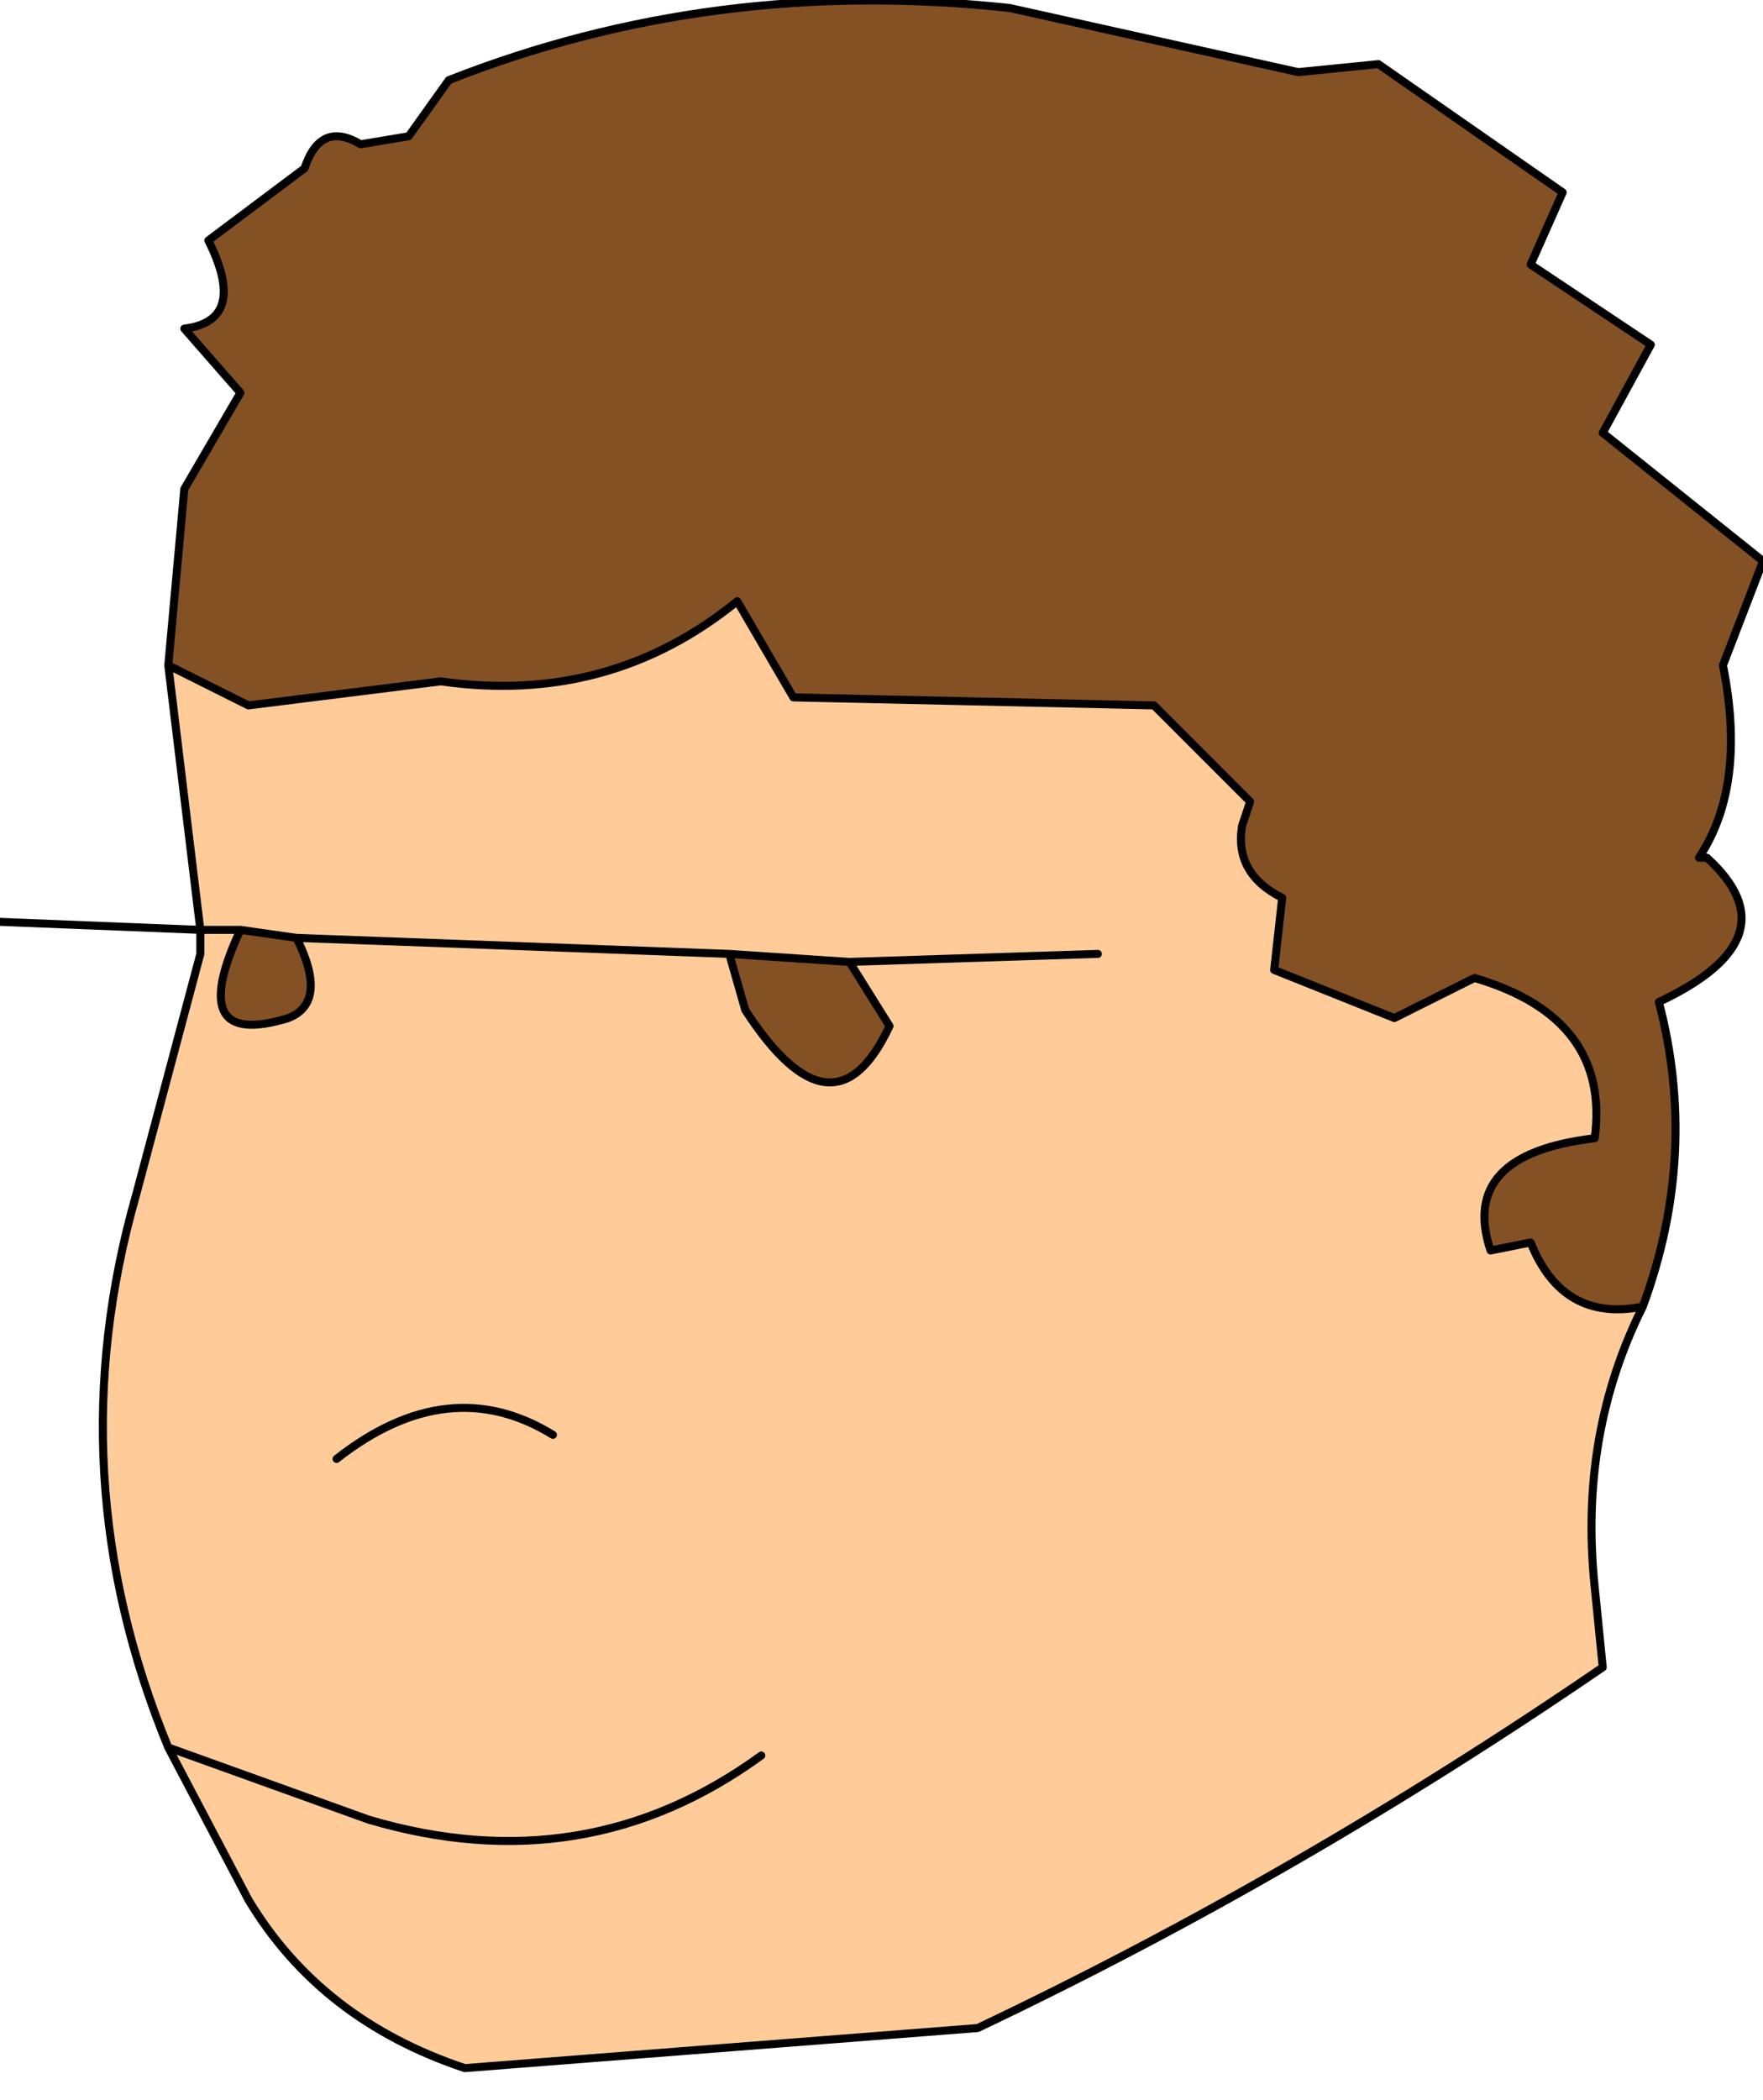 <?xml version="1.0" encoding="UTF-8" standalone="no"?>
<svg xmlns:xlink="http://www.w3.org/1999/xlink" height="13.1px" width="11.0px" xmlns="http://www.w3.org/2000/svg">
  <g transform="matrix(1.0, 0.0, 0.0, 1.0, 0.2, 1.1)">
    <path d="M0.85 3.05 L0.95 1.95 1.3 1.35 0.95 0.95 Q1.35 0.9 1.1 0.4 L1.7 -0.05 Q1.8 -0.35 2.05 -0.2 L2.35 -0.25 2.6 -0.6 Q4.25 -1.25 6.1 -1.05 L7.9 -0.65 8.4 -0.7 9.55 0.1 9.35 0.55 10.1 1.05 9.8 1.6 10.8 2.4 10.55 3.05 Q10.7 3.8 10.4 4.25 L10.45 4.25 Q11.0 4.75 10.15 5.15 10.4 6.1 10.05 7.05 9.55 7.15 9.35 6.65 L9.1 6.7 Q8.9 6.1 9.75 6.0 9.85 5.25 9.0 5.0 L8.5 5.25 7.75 4.95 7.8 4.5 Q7.5 4.35 7.55 4.05 L7.6 3.9 7.0 3.3 4.75 3.25 4.4 2.65 Q3.6 3.3 2.55 3.15 L1.35 3.3 0.85 3.05 M5.1 4.9 L5.35 5.3 Q5.0 6.05 4.45 5.2 L4.35 4.85 5.1 4.9 M1.3 4.7 L1.65 4.75 Q1.85 5.15 1.6 5.25 0.95 5.45 1.3 4.7" fill="#845125" fill-rule="evenodd" stroke="none"/>
    <path d="M10.05 7.05 Q9.65 7.85 9.75 8.8 L9.8 9.3 Q7.9 10.6 5.9 11.55 L2.7 11.8 Q1.8 11.5 1.35 10.75 L0.85 9.8 Q0.15 8.1 0.65 6.35 L1.05 4.85 1.05 4.7 0.85 3.05 1.35 3.3 2.55 3.15 Q3.6 3.3 4.4 2.65 L4.75 3.25 7.0 3.3 7.6 3.9 7.55 4.05 Q7.5 4.35 7.8 4.5 L7.75 4.95 8.5 5.25 9.0 5.0 Q9.85 5.25 9.75 6.0 8.9 6.1 9.1 6.7 L9.35 6.65 Q9.55 7.15 10.05 7.05 M5.1 4.9 L4.35 4.85 4.45 5.2 Q5.0 6.05 5.35 5.3 L5.1 4.9 6.65 4.85 5.1 4.9 M1.3 4.7 L1.05 4.7 1.3 4.7 Q0.95 5.45 1.6 5.25 1.85 5.15 1.65 4.75 L1.3 4.7 M4.35 4.85 L1.65 4.75 4.35 4.85 M0.85 9.8 L2.1 10.25 Q3.45 10.65 4.55 9.85 3.45 10.65 2.1 10.25 L0.85 9.8 M1.9 8.0 Q2.6 7.45 3.25 7.85 2.6 7.45 1.9 8.0" fill="#ffcc99" fill-rule="evenodd" stroke="none"/>
    <path d="M0.85 3.05 L0.95 1.95 1.3 1.35 0.95 0.95 Q1.35 0.9 1.1 0.4 L1.7 -0.05 Q1.8 -0.35 2.05 -0.2 L2.35 -0.25 2.6 -0.6 Q4.25 -1.25 6.1 -1.05 L7.9 -0.65 8.4 -0.7 9.55 0.1 9.35 0.55 10.1 1.05 9.8 1.6 10.8 2.4 10.55 3.05 Q10.7 3.8 10.4 4.25 L10.45 4.25 Q11.0 4.75 10.15 5.15 10.4 6.1 10.05 7.05 9.65 7.85 9.75 8.8 L9.8 9.3 Q7.9 10.6 5.9 11.55 L2.7 11.8 Q1.8 11.5 1.35 10.75 L0.85 9.8 Q0.15 8.1 0.65 6.35 L1.05 4.85 1.05 4.7 -0.2 4.65 M5.1 4.9 L4.35 4.85 4.45 5.2 Q5.0 6.05 5.35 5.3 L5.1 4.9 6.65 4.85 M10.05 7.05 Q9.55 7.15 9.35 6.65 L9.1 6.7 Q8.9 6.1 9.75 6.0 9.85 5.25 9.0 5.0 L8.5 5.25 7.75 4.95 7.8 4.5 Q7.5 4.35 7.55 4.05 L7.6 3.9 7.0 3.3 4.75 3.25 4.4 2.65 Q3.6 3.3 2.55 3.15 L1.35 3.3 0.85 3.05 1.05 4.7 1.3 4.7 1.65 4.75 4.35 4.85 M1.65 4.75 Q1.85 5.15 1.6 5.25 0.95 5.45 1.3 4.7 M3.25 7.85 Q2.6 7.45 1.9 8.0 M4.55 9.85 Q3.45 10.65 2.1 10.25 L0.85 9.8" fill="none" stroke="#000000" stroke-linecap="round" stroke-linejoin="round" stroke-width="0.05"/>
  </g>
</svg>
